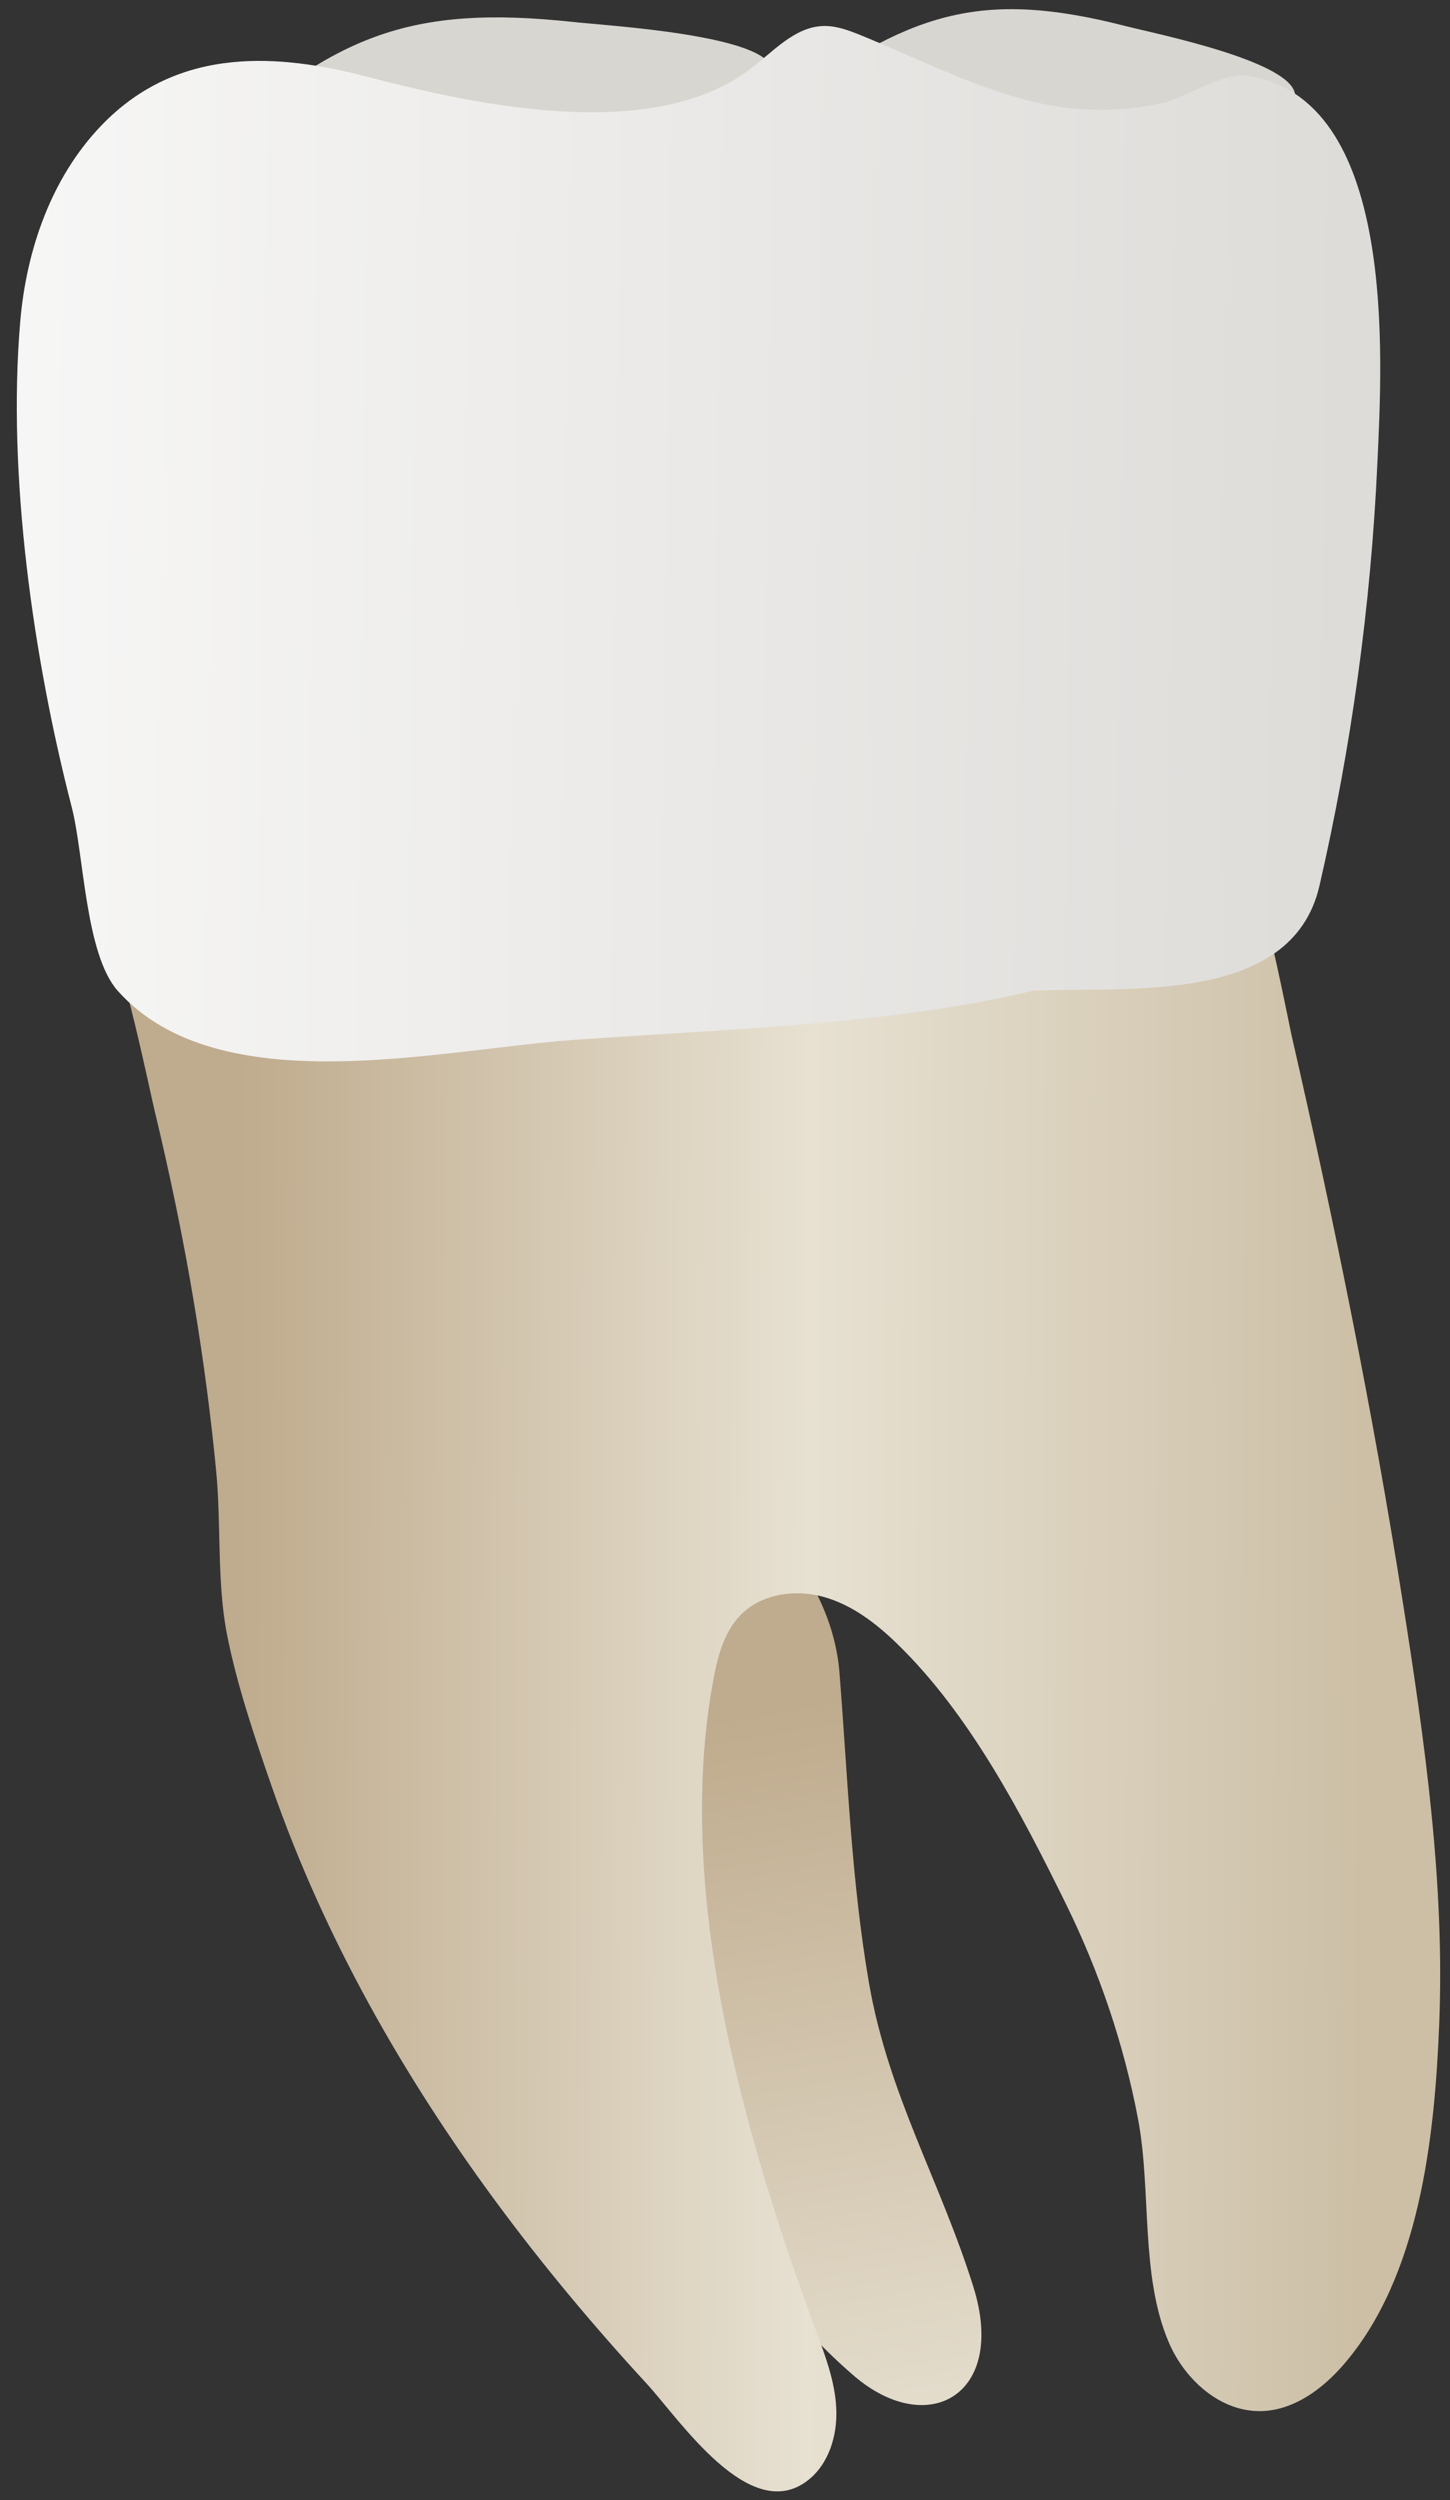 <svg width="29" height="50" viewBox="0 0 29 50" fill="none" xmlns="http://www.w3.org/2000/svg">
<rect x="0" y="0" width="29" height="50" fill="#333333" stroke="none"/>
<path d="M9.305 0.368C7.992 0.457 6.979 0.843 5.901 1.583C5.609 1.784 5.333 2.025 5.39 2.312C5.659 3.651 15.534 2.575 15.44 1.401C15.381 0.703 12.169 0.516 11.45 0.438C10.639 0.351 9.937 0.325 9.305 0.368Z" fill="#D8D6D0"/>
<path d="M19.469 45.738C20.144 47.902 18.549 48.785 17.068 47.503C14.203 45.024 12.546 41.047 11.087 37.405C10.412 35.718 7.514 29.787 9.039 28.353C10.553 26.931 16.485 29.639 16.789 33.446C16.954 35.51 17.023 37.581 17.378 39.647C17.765 41.892 18.807 43.618 19.469 45.738Z" fill="url(#paint0_linear_83_8510)"/>
<path d="M2.694 20.466C2.882 21.24 3.048 22.028 3.085 22.181C3.4 23.488 3.674 24.807 3.893 26.134C4.072 27.219 4.216 28.31 4.322 29.404C4.426 30.465 4.336 31.633 4.537 32.672C4.737 33.697 5.102 34.772 5.447 35.762C6.484 38.735 8.054 41.502 9.918 44.03C10.854 45.299 11.866 46.511 12.934 47.67C13.589 48.382 14.984 50.491 16.143 49.614C16.578 49.286 16.753 48.699 16.725 48.154C16.697 47.609 16.497 47.09 16.308 46.579C14.851 42.63 13.465 37.742 14.284 33.506C14.37 33.064 14.503 32.608 14.82 32.29C15.235 31.872 15.9 31.778 16.468 31.934C17.036 32.091 17.52 32.462 17.943 32.873C19.394 34.281 20.425 36.261 21.312 38.062C21.984 39.426 22.477 40.879 22.76 42.373C23.032 43.803 22.801 45.502 23.376 46.844C23.697 47.596 24.415 48.241 25.232 48.218C25.869 48.2 26.432 47.79 26.852 47.311C28.398 45.546 28.694 42.733 28.784 40.482C28.898 37.646 28.494 34.82 28.054 32.026C27.456 28.222 26.687 24.443 25.828 20.69C25.795 20.545 25.328 18.177 25.233 18.18C25.233 18.18 2.358 18.814 2.148 18.82C2.266 18.818 2.492 19.634 2.694 20.466Z" fill="url(#paint1_linear_83_8510)"/>
<path d="M20.591 0.194C19.405 0.126 18.44 0.385 17.36 0.987C17.068 1.15 16.783 1.356 16.789 1.645C16.816 2.997 25.8 3.108 25.902 1.939C25.96 1.244 23.124 0.679 22.494 0.517C21.784 0.335 21.162 0.227 20.591 0.194Z" fill="#D8D6D0"/>
<path d="M4.649 1.244C3.695 1.339 2.798 1.706 2.024 2.513C1.027 3.552 0.528 4.994 0.405 6.428C0.141 9.506 0.667 13.166 1.436 16.148C1.68 17.094 1.705 19.083 2.354 19.814C4.376 22.086 8.818 20.98 11.506 20.794C14.584 20.58 17.899 20.478 20.657 19.814C22.483 19.722 25.836 20.126 26.39 17.711C27.026 14.943 27.417 12.113 27.547 9.276C27.645 7.157 27.955 1.919 24.908 1.511C24.462 1.451 23.709 1.953 23.262 2.055C22.33 2.267 21.421 2.238 20.495 1.992C19.357 1.69 18.3 1.145 17.209 0.702C16.971 0.606 16.725 0.513 16.469 0.52C15.886 0.536 15.458 1.041 14.991 1.391C13.028 2.866 9.51 2.101 7.343 1.534C6.433 1.296 5.517 1.157 4.649 1.244Z" fill="url(#paint2_linear_83_8510)"/>
<defs>
<linearGradient id="paint0_linear_83_8510" x1="11.706" y1="27.445" x2="19.468" y2="71.737" gradientUnits="userSpaceOnUse">
<stop offset="0.16" stop-color="#BFAB8D"/>
<stop offset="0.508" stop-color="#E7E1D2"/>
<stop offset="0.73" stop-color="#CCBFA6"/>
</linearGradient>
<linearGradient id="paint1_linear_83_8510" x1="4.736" y1="33.946" x2="27.263" y2="34.028" gradientUnits="userSpaceOnUse">
<stop stop-color="#BFAB8D"/>
<stop offset="0.508" stop-color="#E7E1D2"/>
<stop offset="1" stop-color="#CCBFA6"/>
</linearGradient>
<linearGradient id="paint2_linear_83_8510" x1="-5.368" y1="10.668" x2="45.134" y2="11.283" gradientUnits="userSpaceOnUse">
<stop stop-color="#FCFCFC"/>
<stop offset="1" stop-color="#CDCAC5"/>
</linearGradient>
</defs>
</svg>
